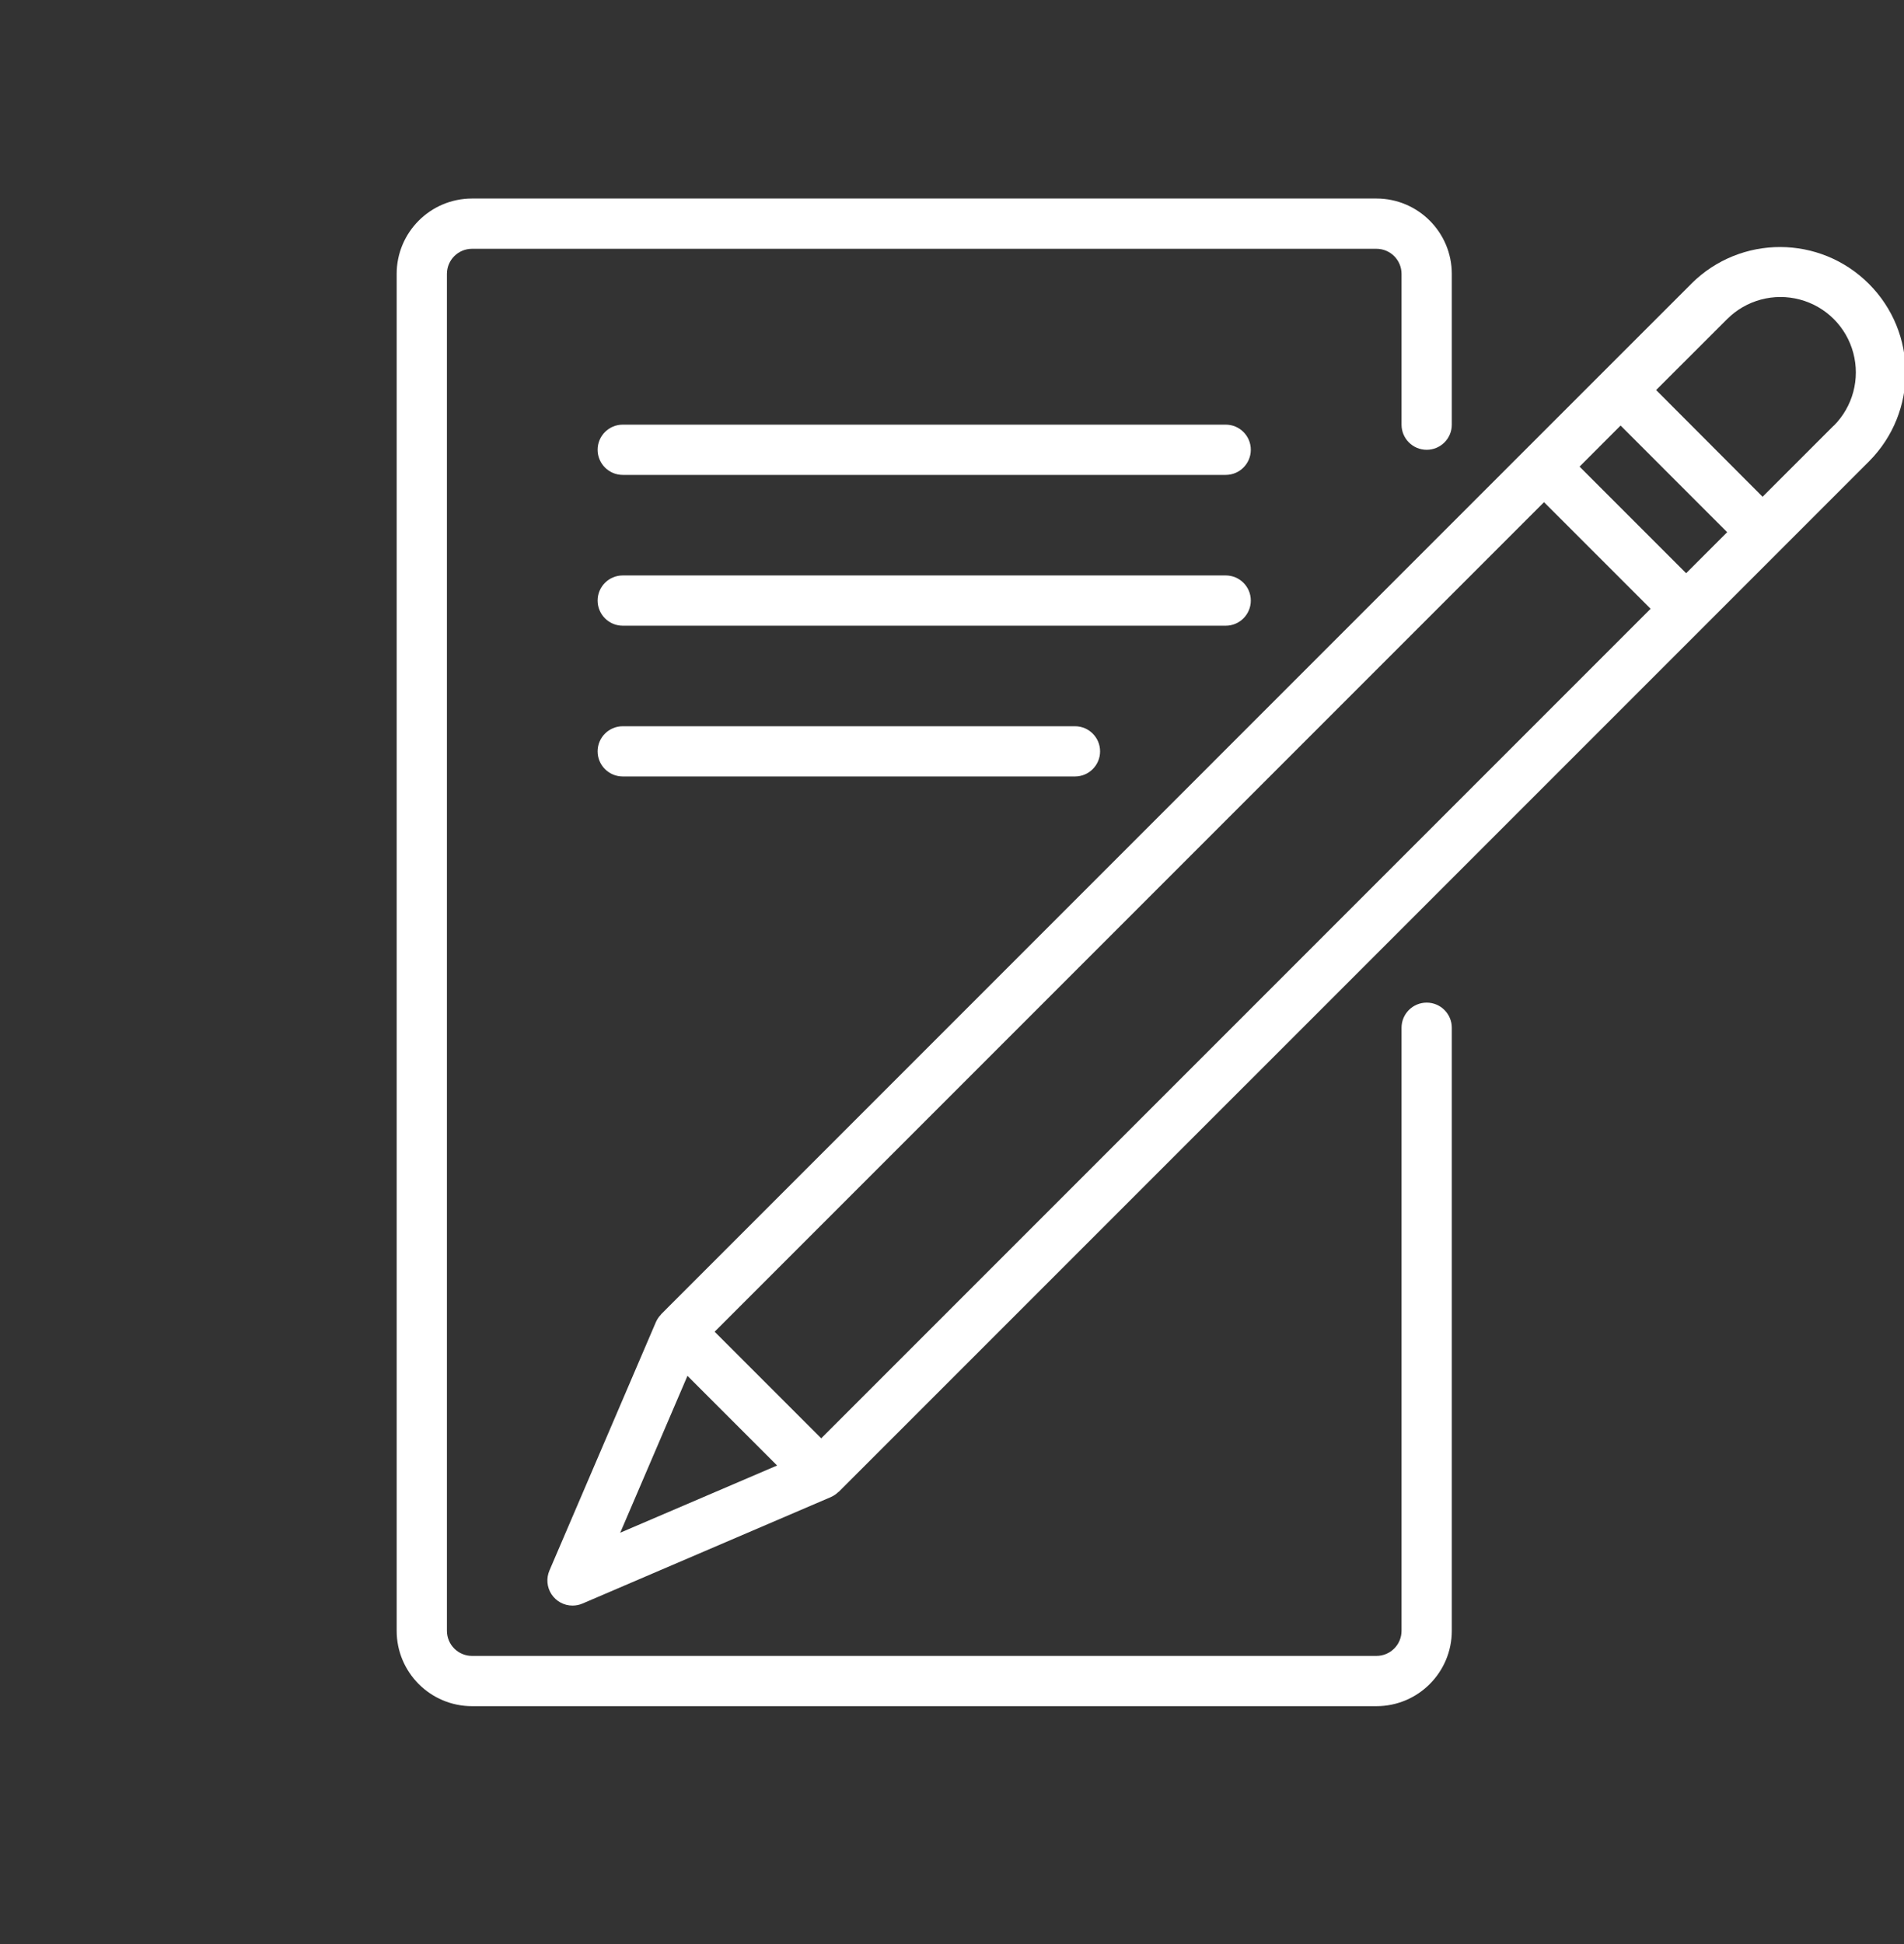 <svg width="48" height="49" viewBox="0 0 48 49" fill="none" xmlns="http://www.w3.org/2000/svg">
<rect x="0" y="0" width="48" height="49" fill="#333333" stroke="none"/>
<g clip-path="url(#clip0)">
<path d="M35.967 25.271C35.617 25.271 35.333 25.554 35.333 25.904V41.104C35.333 41.454 35.05 41.737 34.7 41.737H11.9C11.55 41.737 11.267 41.454 11.267 41.104V6.904C11.267 6.554 11.55 6.271 11.9 6.271H34.7C35.05 6.271 35.333 6.554 35.333 6.904V10.704C35.333 11.054 35.617 11.337 35.967 11.337C36.316 11.337 36.6 11.054 36.6 10.704V6.904C36.6 5.855 35.749 5.004 34.7 5.004H11.9C10.851 5.004 10 5.855 10 6.904V41.104C10 42.153 10.851 43.004 11.9 43.004H34.7C35.749 43.004 36.6 42.153 36.6 41.104V25.904C36.6 25.554 36.316 25.271 35.967 25.271Z" fill="white"/>
<path d="M47.114 7.154C45.881 5.921 43.884 5.917 42.646 7.144L42.647 7.144L38.477 11.313L16.673 33.119C16.666 33.124 16.664 33.133 16.659 33.138C16.608 33.19 16.568 33.251 16.538 33.317L16.533 33.328L13.851 39.586C13.767 39.782 13.787 40.007 13.904 40.184C14.022 40.362 14.22 40.469 14.433 40.469C14.519 40.469 14.604 40.452 14.683 40.418L20.941 37.736L20.951 37.731C21.018 37.701 21.078 37.661 21.13 37.61C21.136 37.605 21.144 37.603 21.15 37.596L42.955 15.793L47.124 11.623C48.351 10.384 48.347 8.387 47.114 7.154ZM15.636 38.632L17.331 34.678L19.591 36.938L15.636 38.632ZM20.703 36.253L18.016 33.566L38.925 12.657L41.612 15.344L20.703 36.253ZM42.508 14.448L39.821 11.761L40.855 10.726L43.542 13.414L42.508 14.448ZM46.23 10.73L46.227 10.729L44.435 12.521L41.751 9.831L43.542 8.042C44.023 7.562 44.722 7.375 45.378 7.551C46.034 7.726 46.546 8.238 46.721 8.894C46.897 9.55 46.71 10.249 46.23 10.73Z" fill="white"/>
<path d="M30.9 10.703H15.7C15.35 10.703 15.066 10.987 15.066 11.336C15.066 11.686 15.35 11.97 15.7 11.97H30.9C31.25 11.97 31.533 11.686 31.533 11.336C31.533 10.987 31.25 10.703 30.9 10.703Z" fill="white"/>
<path d="M31.533 15.137C31.533 14.787 31.25 14.504 30.9 14.504H15.7C15.35 14.504 15.066 14.787 15.066 15.137C15.066 15.487 15.35 15.771 15.7 15.771H30.9C31.25 15.771 31.533 15.487 31.533 15.137Z" fill="white"/>
<path d="M15.7 18.305C15.35 18.305 15.066 18.588 15.066 18.938C15.066 19.288 15.35 19.571 15.7 19.571H27.1C27.45 19.571 27.733 19.288 27.733 18.938C27.733 18.588 27.45 18.305 27.1 18.305H15.7Z" fill="white"/>
</g>
<defs>
<clipPath id="clip0">
<rect width="48" height="48" fill="white" transform="translate(0 0.004)"/>
</clipPath>
</defs>
</svg>
